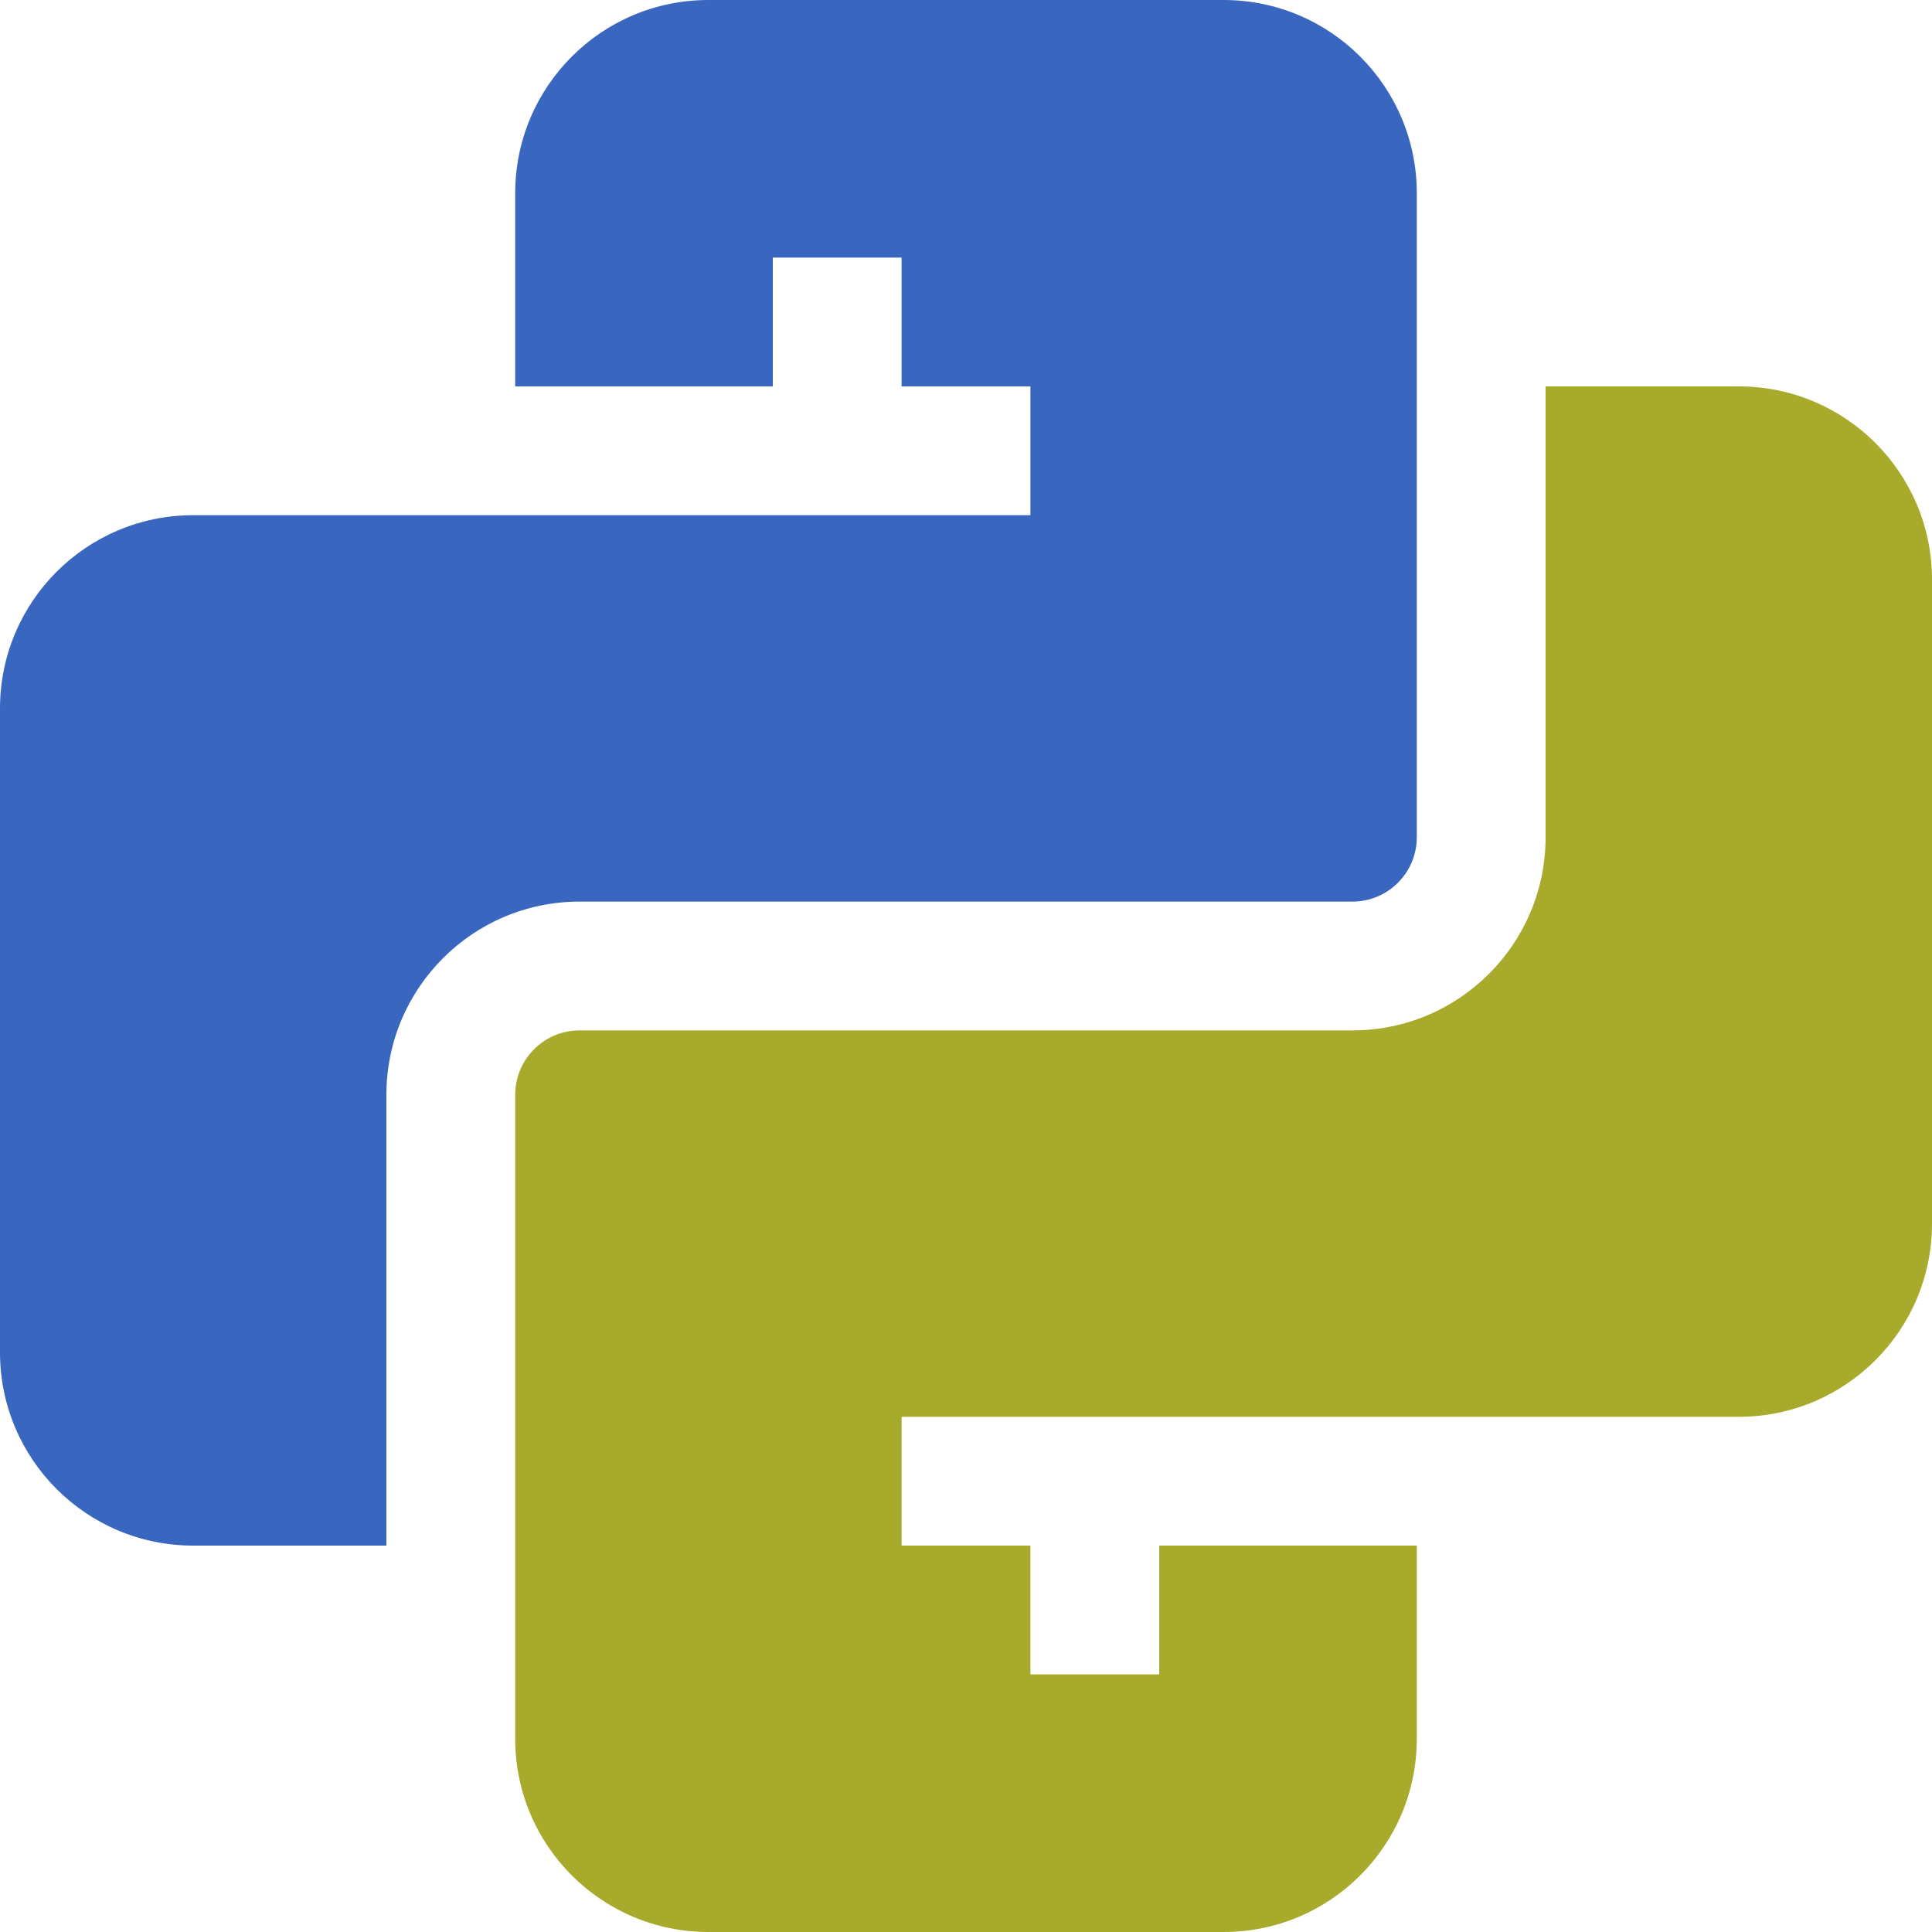 <svg width="96" height="96" viewBox="0 0 96 96" fill="none" xmlns="http://www.w3.org/2000/svg">
<g id="python.svg" clip-path="url(#clip0_103_110)">
<path id="Vector" d="M19.2 76.8H9.6C4.298 76.8 0 72.502 0 67.2V35.2C0 29.898 4.298 25.6 9.6 25.6H51.2V19.2H44.8V12.8H38.4V19.2H25.6V9.6C25.6 4.298 29.898 0 35.2 0H60.8C66.102 0 70.4 4.298 70.4 9.6V41.6C70.4 43.367 68.967 44.8 67.2 44.8H28.8C23.498 44.8 19.2 49.098 19.2 54.4V76.8Z" fill="#3967BF"/>
<path id="Vector_2" d="M76.8 19.2V41.6C76.8 46.902 72.502 51.2 67.2 51.2H28.8C27.033 51.2 25.6 52.633 25.6 54.4V86.4C25.6 91.702 29.898 96 35.2 96H60.8C66.102 96 70.4 91.702 70.4 86.4V76.8H57.6V83.2H51.2V76.8H44.8V70.4H86.4C91.702 70.4 96 66.102 96 60.8V28.8C96 23.498 91.702 19.2 86.4 19.2H76.8Z" fill="#A7AA2B"/>
</g>
<defs>
<clipPath id="clip0_103_110">
<rect width="96" height="96" fill="white"/>
</clipPath>
</defs>
</svg>
